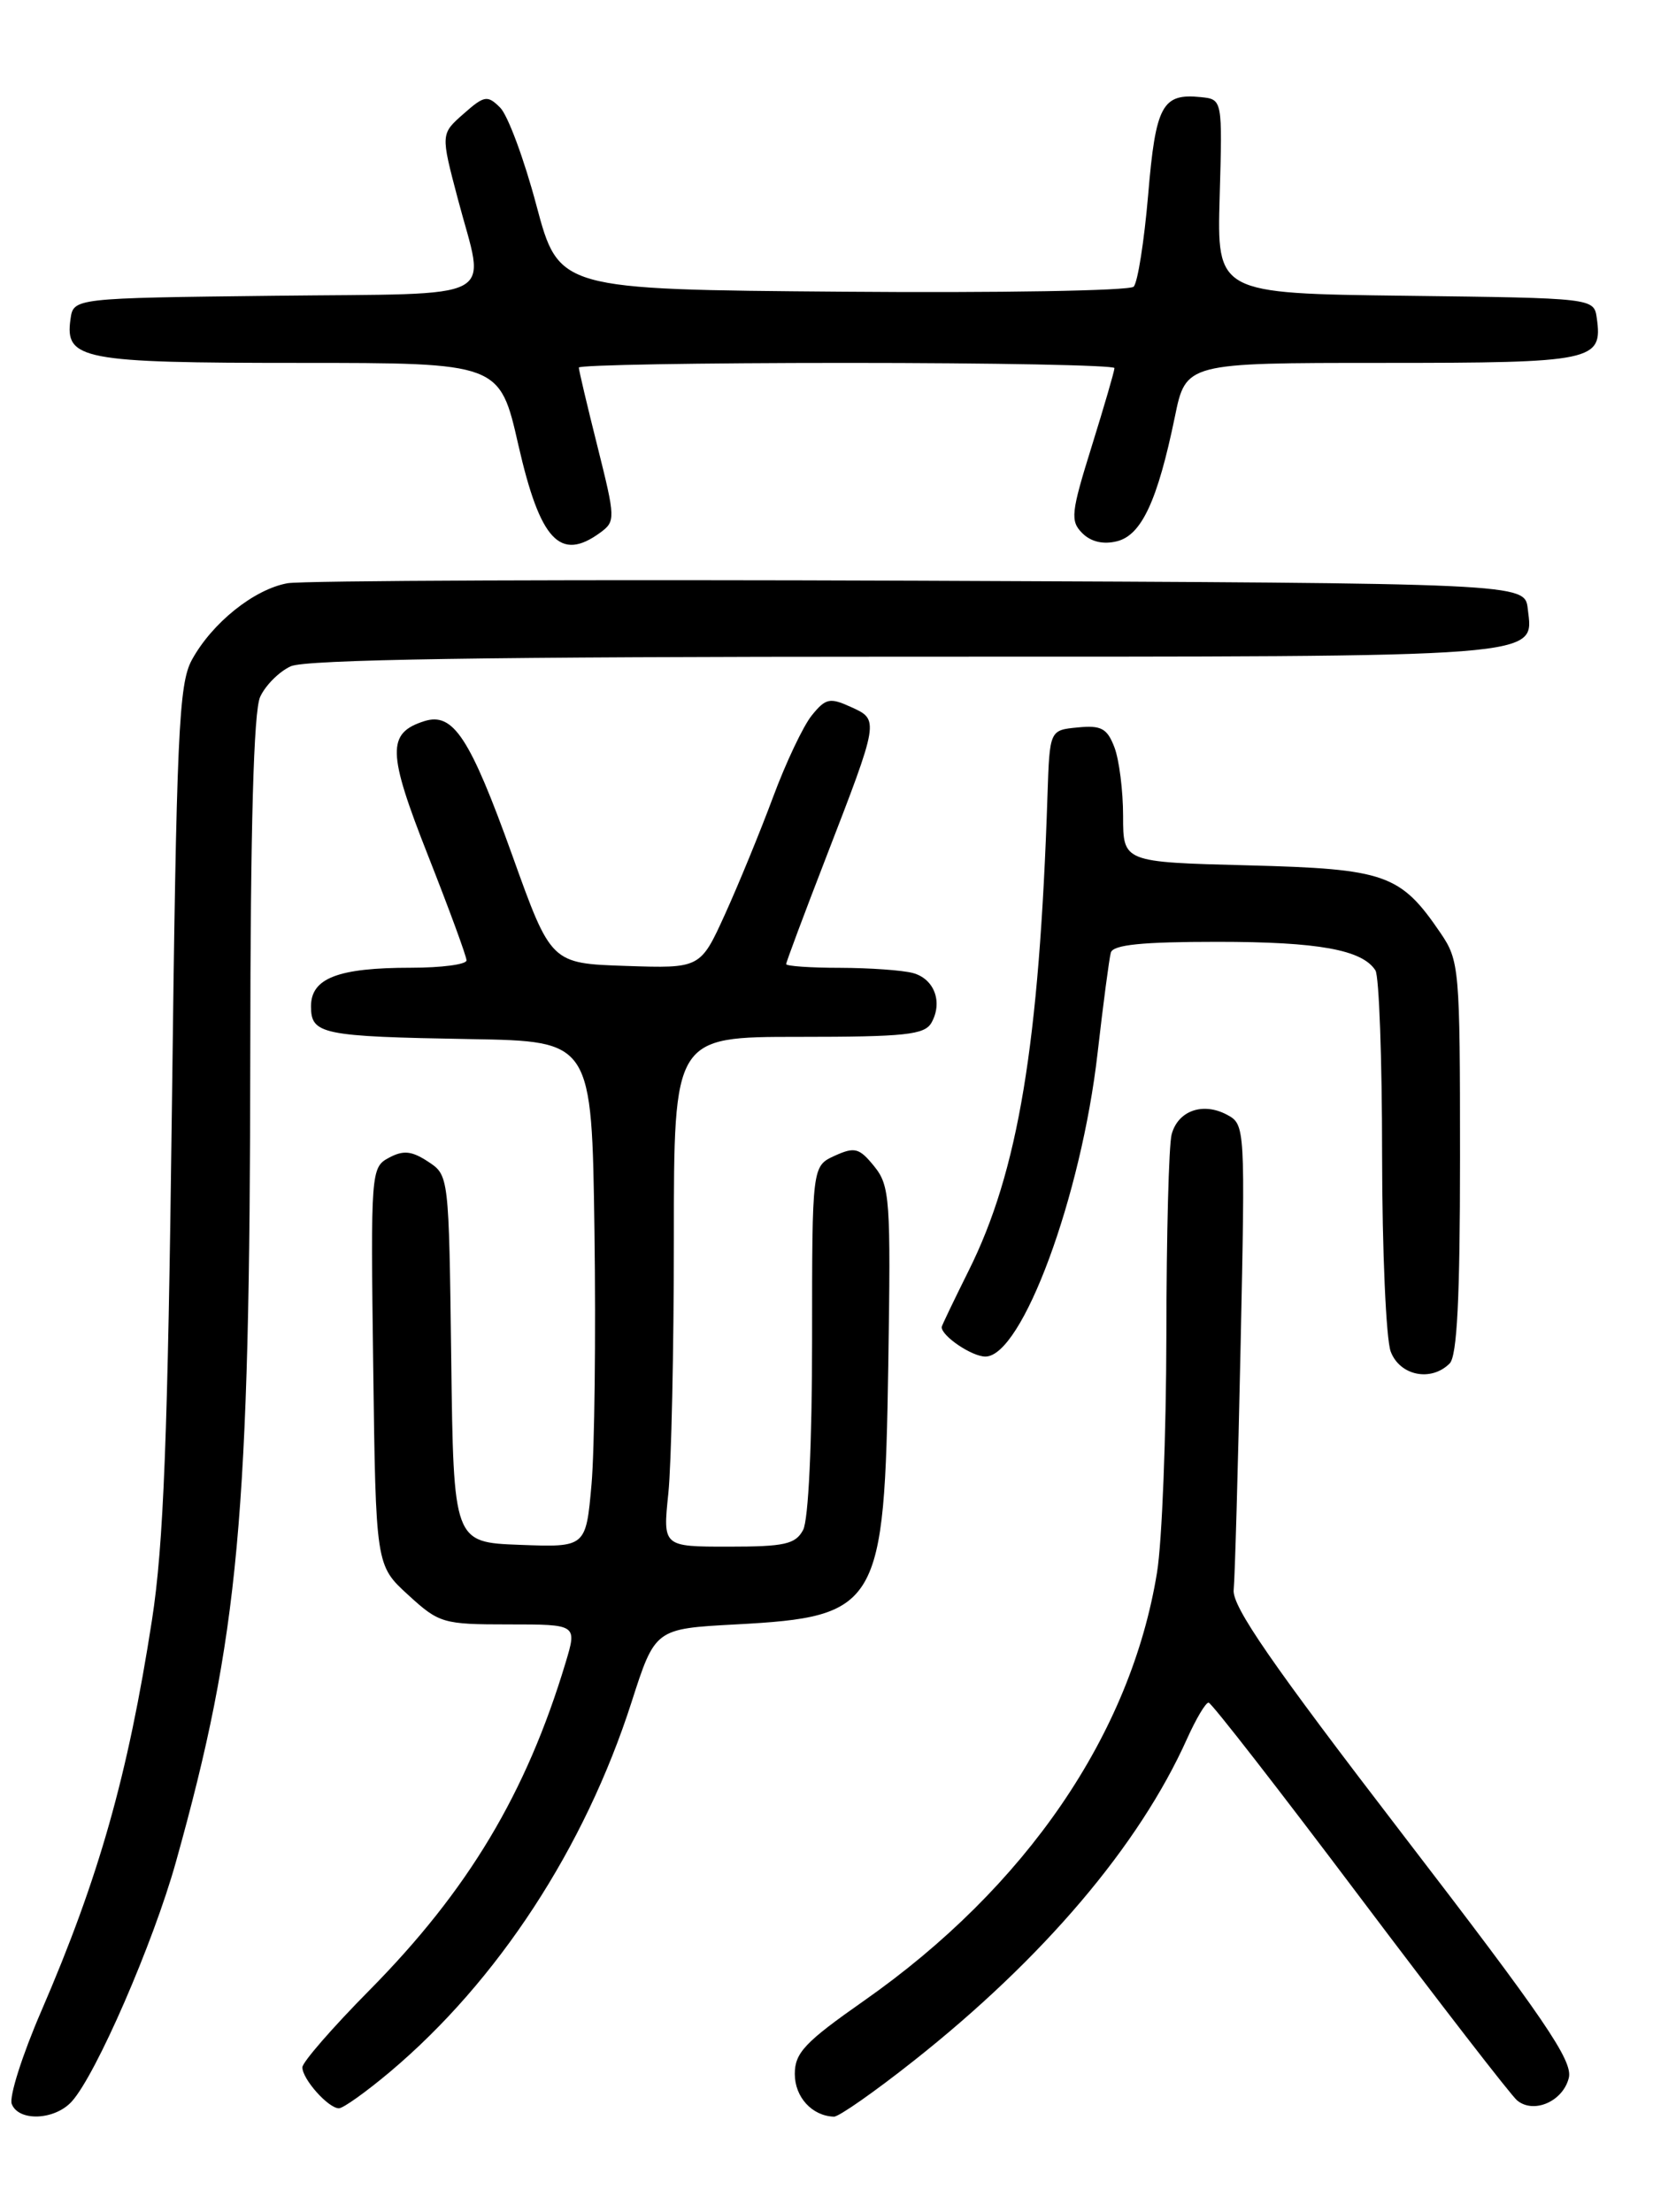 <?xml version="1.0" encoding="UTF-8" standalone="no"?>
<!DOCTYPE svg PUBLIC "-//W3C//DTD SVG 1.1//EN" "http://www.w3.org/Graphics/SVG/1.1/DTD/svg11.dtd" >
<svg xmlns="http://www.w3.org/2000/svg" xmlns:xlink="http://www.w3.org/1999/xlink" version="1.1" viewBox="0 0 194 256">
 <g >
 <path fill="currentColor"
d=" M 8.31 243.21 C 11.12 240.11 17.74 224.88 20.36 215.50 C 27.67 189.33 28.93 175.65 28.97 121.80 C 28.99 95.62 29.36 82.31 30.11 80.66 C 30.72 79.32 32.32 77.72 33.66 77.11 C 35.37 76.33 56.59 76.00 104.86 76.00 C 179.75 76.00 177.49 76.17 176.84 70.45 C 176.50 67.50 176.50 67.50 106.50 67.21 C 68.00 67.06 35.05 67.19 33.28 67.50 C 29.41 68.20 24.56 72.08 22.21 76.37 C 20.69 79.16 20.43 84.80 19.90 128.00 C 19.42 166.42 18.94 178.79 17.59 187.50 C 14.80 205.49 11.45 217.32 4.78 232.75 C 2.58 237.83 1.04 242.67 1.36 243.50 C 2.15 245.56 6.34 245.39 8.31 243.21 Z  M 105.76 238.51 C 120.79 226.63 131.87 213.57 137.40 201.24 C 138.45 198.91 139.57 197.02 139.90 197.05 C 140.23 197.07 148.11 207.20 157.41 219.56 C 166.71 231.91 174.90 242.50 175.61 243.09 C 177.53 244.68 180.91 243.21 181.59 240.49 C 182.09 238.51 178.79 233.68 162.36 212.30 C 147.18 192.54 142.60 185.91 142.80 184.00 C 142.94 182.62 143.30 169.95 143.60 155.83 C 144.14 130.44 144.13 130.14 142.04 129.02 C 139.24 127.52 136.36 128.54 135.62 131.28 C 135.29 132.50 135.02 142.95 135.01 154.50 C 134.99 166.05 134.51 178.41 133.93 181.97 C 130.90 200.68 118.77 218.41 100.00 231.56 C 93.16 236.35 92.00 237.58 92.00 240.03 C 92.00 242.71 94.00 244.89 96.53 244.97 C 97.09 244.99 101.25 242.08 105.76 238.51 Z  M 45.17 239.76 C 57.63 229.25 67.68 213.87 73.10 197.00 C 75.83 188.50 75.83 188.50 85.17 188.00 C 101.73 187.11 102.38 185.99 102.82 157.95 C 103.12 138.78 103.01 137.23 101.19 134.98 C 99.46 132.85 98.94 132.71 96.62 133.76 C 94.00 134.96 94.00 134.96 94.00 155.04 C 94.00 166.98 93.58 175.92 92.96 177.07 C 92.08 178.72 90.82 179.00 84.32 179.00 C 76.72 179.00 76.72 179.00 77.36 172.85 C 77.71 169.47 78.00 156.20 78.00 143.35 C 78.00 120.00 78.00 120.00 92.45 120.00 C 104.81 120.00 107.03 119.76 107.82 118.36 C 109.16 115.97 108.14 113.27 105.66 112.61 C 104.47 112.29 100.69 112.02 97.25 112.01 C 93.81 112.01 91.00 111.81 91.00 111.58 C 91.00 111.35 93.06 105.84 95.58 99.33 C 101.79 83.27 101.79 83.31 98.49 81.82 C 96.06 80.71 95.57 80.81 93.97 82.79 C 92.98 84.01 90.96 88.27 89.48 92.26 C 88.00 96.24 85.50 102.33 83.93 105.79 C 81.07 112.08 81.07 112.08 72.43 111.79 C 63.78 111.50 63.78 111.50 59.30 99.00 C 54.40 85.36 52.46 82.40 49.12 83.46 C 44.77 84.84 44.83 87.06 49.54 99.00 C 51.99 105.22 54.00 110.68 54.00 111.15 C 54.00 111.62 51.10 112.00 47.57 112.00 C 39.13 112.00 36.00 113.21 36.00 116.46 C 36.00 119.71 37.19 119.96 54.50 120.26 C 68.50 120.50 68.50 120.50 68.81 142.50 C 68.98 154.60 68.82 167.78 68.47 171.79 C 67.82 179.08 67.82 179.08 60.16 178.79 C 52.50 178.50 52.50 178.50 52.23 157.26 C 51.96 136.05 51.96 136.02 49.55 134.44 C 47.65 133.19 46.68 133.10 45.02 133.99 C 42.94 135.10 42.90 135.57 43.20 158.14 C 43.50 181.16 43.50 181.16 47.24 184.58 C 50.83 187.87 51.27 188.00 58.89 188.00 C 66.80 188.00 66.80 188.00 65.47 192.42 C 60.92 207.54 54.19 218.78 42.76 230.34 C 38.49 234.66 35.00 238.67 35.00 239.26 C 35.00 240.63 38.01 244.00 39.23 244.00 C 39.73 244.00 42.40 242.09 45.17 239.76 Z  M 167.80 157.80 C 168.66 156.94 169.00 150.23 169.00 133.95 C 169.00 112.10 168.92 111.18 166.75 107.99 C 162.10 101.16 160.41 100.56 144.44 100.15 C 130.00 99.78 130.00 99.78 130.00 94.45 C 130.00 91.53 129.55 87.95 129.00 86.50 C 128.16 84.30 127.48 83.92 124.75 84.19 C 121.50 84.50 121.50 84.50 121.25 92.00 C 120.30 120.90 117.86 135.58 112.12 147.07 C 110.41 150.51 109.00 153.44 109.00 153.59 C 109.00 154.64 112.50 157.00 114.06 157.00 C 118.31 157.00 125.16 138.46 127.05 121.85 C 127.70 116.16 128.39 110.94 128.58 110.25 C 128.84 109.34 132.19 109.00 140.90 109.00 C 152.60 109.00 157.69 109.92 159.21 112.31 C 159.63 112.97 159.98 122.58 159.98 133.68 C 159.99 144.79 160.44 155.02 160.98 156.43 C 162.04 159.22 165.65 159.95 167.80 157.80 Z  M 69.47 61.65 C 71.26 60.33 71.25 60.04 69.16 51.68 C 67.97 46.95 67.00 42.83 67.00 42.54 C 67.00 42.24 80.95 42.00 98.00 42.00 C 115.05 42.00 129.00 42.27 129.00 42.60 C 129.00 42.94 127.81 47.02 126.36 51.68 C 123.97 59.34 123.87 60.29 125.27 61.70 C 126.28 62.71 127.71 63.04 129.30 62.64 C 132.14 61.93 133.99 57.94 135.99 48.25 C 137.27 42.00 137.27 42.00 160.01 42.00 C 184.49 42.00 185.53 41.78 184.83 36.81 C 184.50 34.50 184.50 34.50 162.68 34.23 C 140.86 33.96 140.86 33.96 141.18 22.73 C 141.50 11.50 141.50 11.50 139.00 11.24 C 134.53 10.78 133.77 12.17 132.90 22.56 C 132.44 27.93 131.69 32.71 131.22 33.18 C 130.75 33.65 115.59 33.91 97.53 33.76 C 64.69 33.50 64.69 33.50 62.09 23.77 C 60.67 18.42 58.78 13.33 57.89 12.45 C 56.42 10.99 56.06 11.05 53.65 13.18 C 51.01 15.50 51.01 15.50 52.99 23.00 C 56.18 35.11 58.42 33.92 31.75 34.23 C 8.50 34.50 8.50 34.50 8.16 36.94 C 7.49 41.62 9.48 42.00 34.61 42.00 C 57.84 42.00 57.84 42.00 60.00 51.50 C 62.52 62.55 64.83 65.04 69.47 61.65 Z "/>
</g>
</svg>